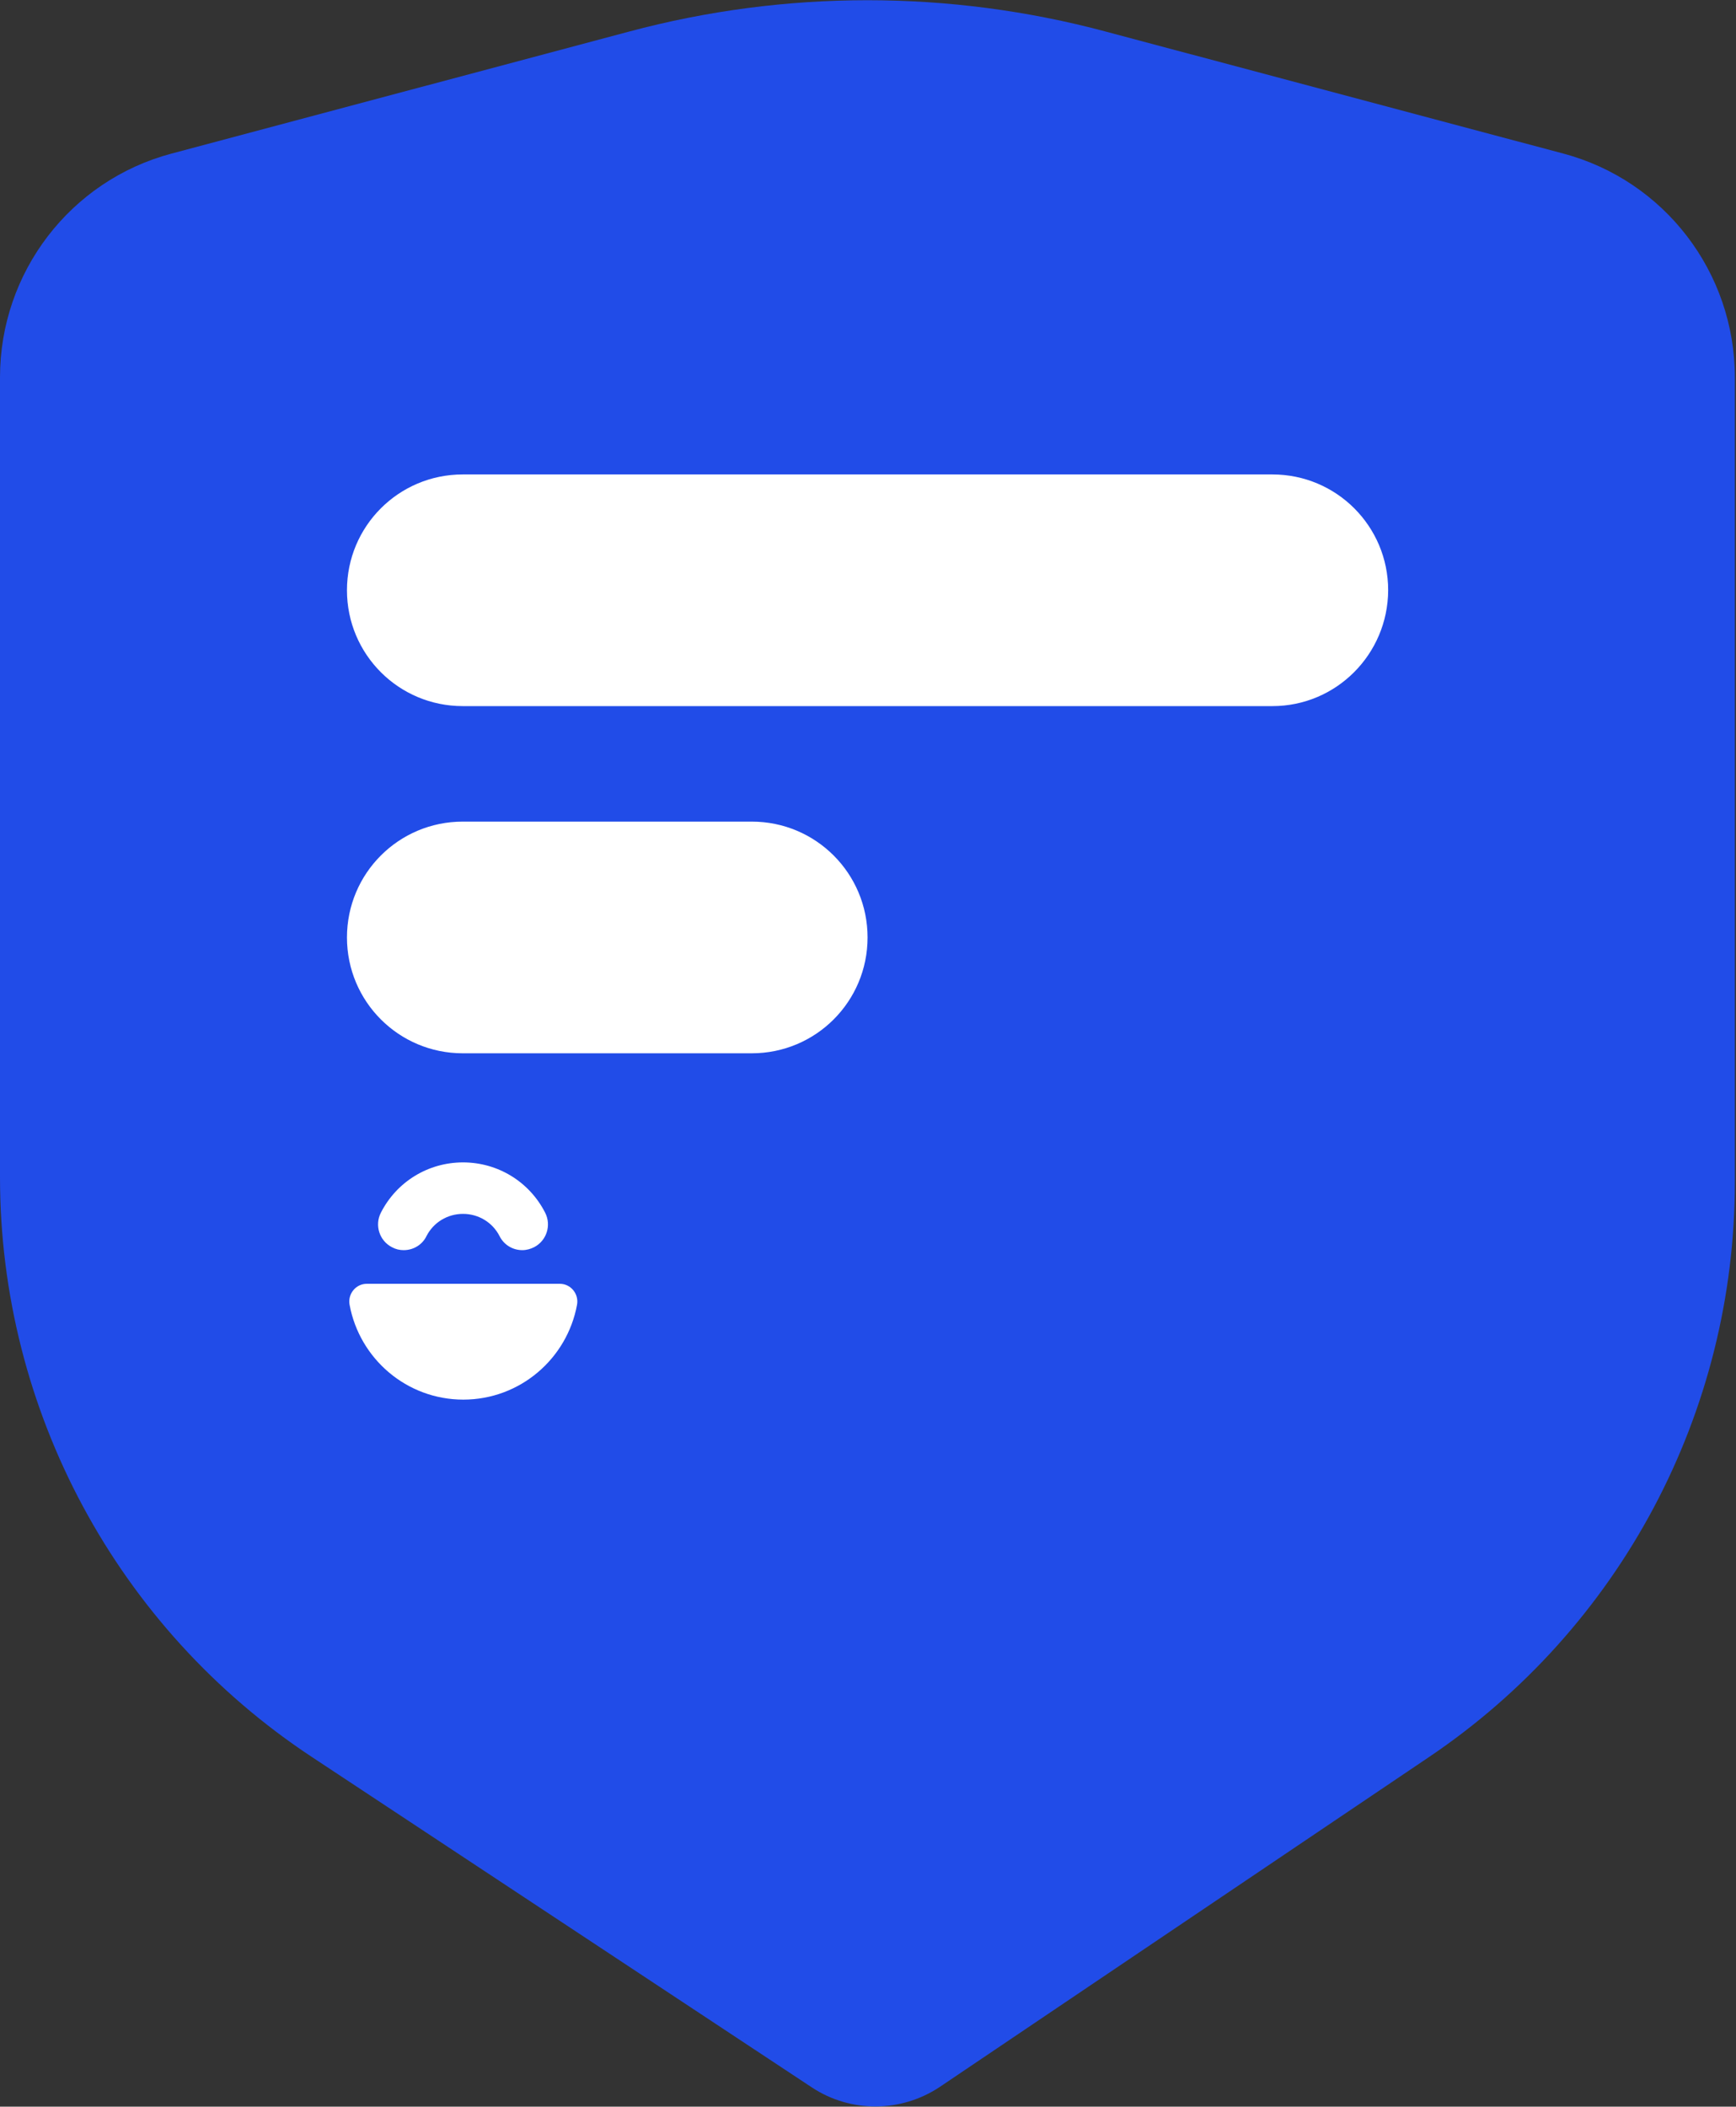<svg width="615" height="746" viewBox="0 0 615 746" fill="none" xmlns="http://www.w3.org/2000/svg">
<rect x="0" y="0" width="615" height="746" fill="#333333" stroke="none"/>
<g clip-path="url(#clip0_391_76)">
<rect width="413" height="436" transform="translate(82 110)" fill="white"/>
<path fill-rule="evenodd" clip-rule="evenodd" d="M222.847 11.186C278.145 -3.626 336.446 -3.626 391.744 11.186L553.805 54.379C589.635 63.908 614.591 96.434 614.591 133.619V418.363C614.695 500.192 573.998 576.635 506.067 622.315L333.029 738.947C319.256 748.166 301.341 748.27 287.568 739.154L110.388 622.108C41.525 576.625 0 499.467 0 416.902V133.608C0 96.423 24.956 63.898 60.786 54.379L222.847 11.186ZM129.959 454.607C126.024 454.607 123.125 458.232 123.85 462.065C127.371 481.123 144.043 495.625 164.132 495.625C184.222 495.625 200.894 481.123 204.415 462.065C205.139 458.232 202.24 454.607 198.305 454.607H129.959ZM164.029 411.62C151.706 411.62 140.522 418.457 134.93 429.437C132.652 433.891 134.412 439.38 138.865 441.659C140.211 442.384 141.558 442.694 143.007 442.694C146.528 442.694 149.635 440.727 151.084 437.723C153.57 432.855 158.54 429.851 164.029 429.851C169.517 429.851 174.488 432.855 176.973 437.723C178.526 440.83 181.633 442.694 185.05 442.694C186.5 442.694 187.949 442.281 189.192 441.659C193.645 439.381 195.405 433.891 193.127 429.437C187.536 418.457 176.352 411.62 164.029 411.62ZM163.925 290.948C141.247 290.948 122.917 309.283 122.917 331.967C122.918 354.651 141.247 372.984 163.925 372.984H266.339C289.018 372.984 307.347 354.651 307.347 331.967C307.347 309.283 289.018 290.948 266.339 290.948H163.925ZM163.925 168.008C141.247 168.008 122.918 186.341 122.917 209.025C122.917 231.71 141.247 250.044 163.925 250.044H450.769C473.344 250.044 491.672 231.71 491.776 209.025C491.776 186.341 473.447 168.008 450.769 168.008H163.925Z" fill="#214CE8"/>
</g>
<defs>
<clipPath id="clip0_391_76">
<rect width="615" height="746" fill="white"/>
</clipPath>
</defs>
</svg>
